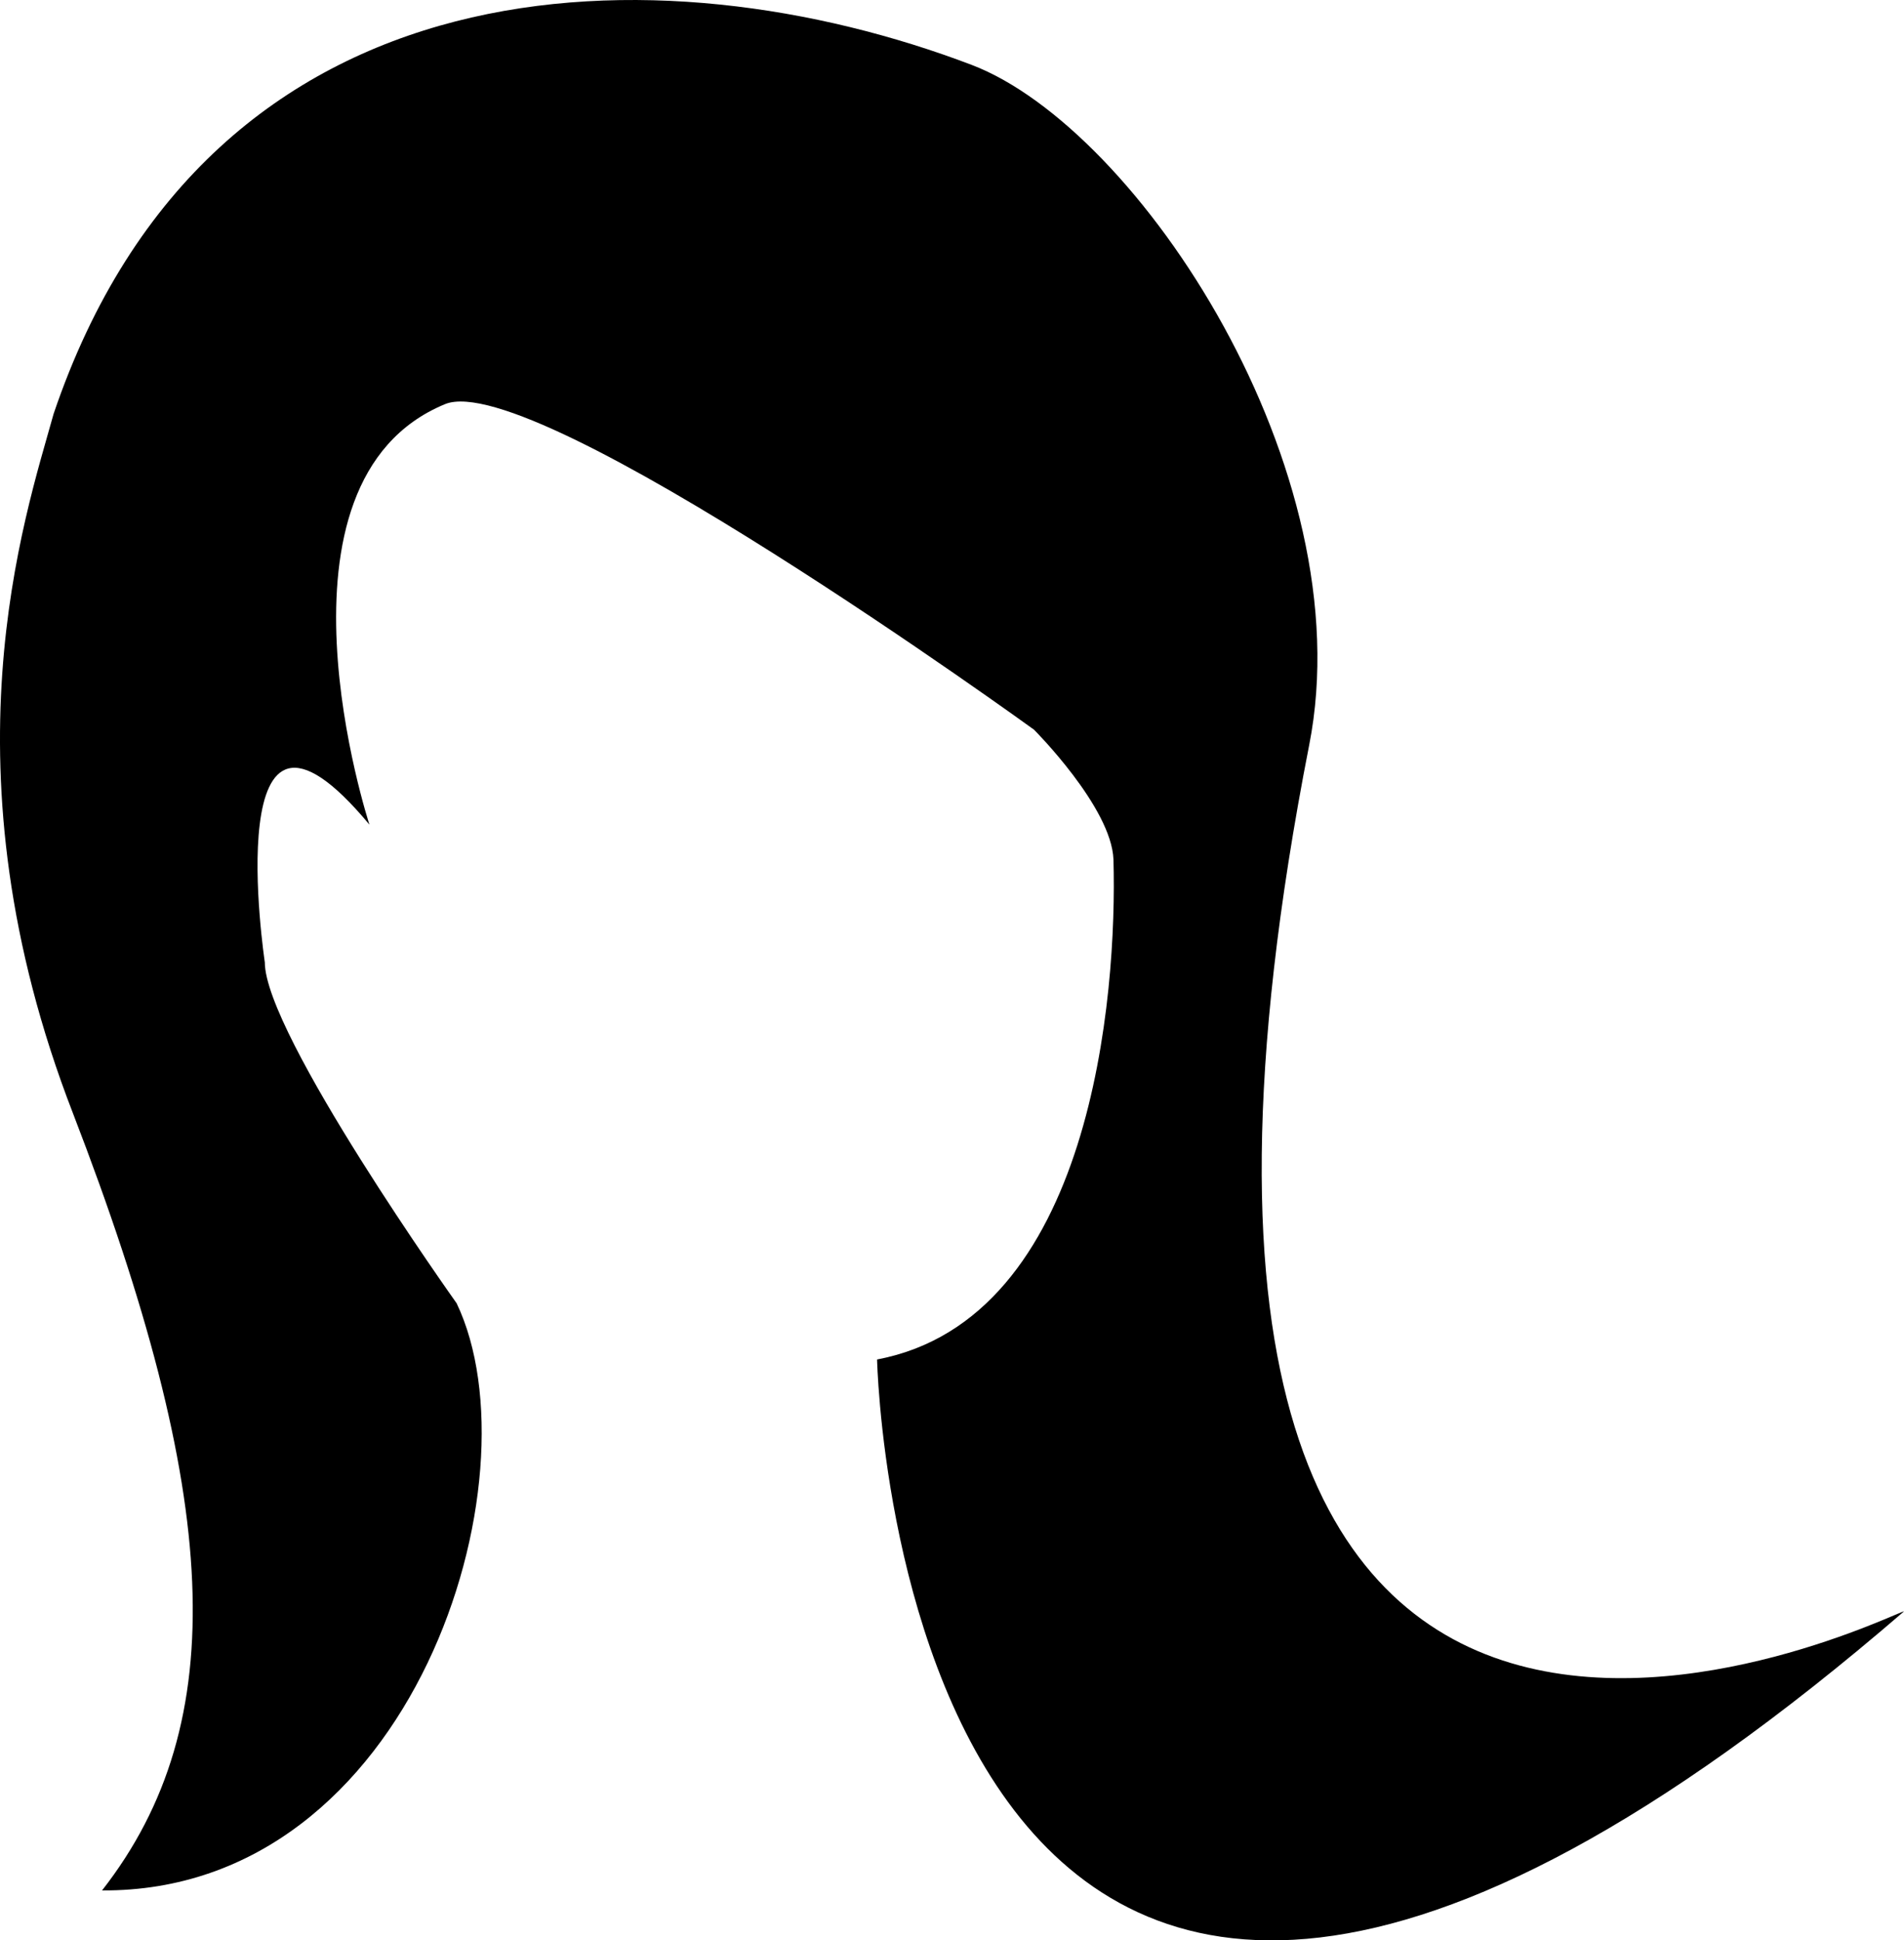 <?xml version="1.0" encoding="UTF-8" standalone="no"?>
<svg
   xmlns:dc="http://purl.org/dc/elements/1.1/"
   xmlns:cc="http://creativecommons.org/ns#"
   xmlns:rdf="http://www.w3.org/1999/02/22-rdf-syntax-ns#"
   xmlns:svg="http://www.w3.org/2000/svg"
   xmlns="http://www.w3.org/2000/svg"
   xmlns:sodipodi="http://sodipodi.sourceforge.net/DTD/sodipodi-0.dtd"
   xmlns:inkscape="http://www.inkscape.org/namespaces/inkscape"
   version="1.1"
   x="0px"
   y="0px"
   viewBox="0 0 98.267 100.134"
   enable-background="new 0 0 145 145"
   xml:space="preserve"
   id="svg4501"
   sodipodi:docname="woman3.svg"
   width="98.267"
   height="100.134"
   inkscape:version="0.92.1 r15371"><defs
     id="defs4505" /><sodipodi:namedview
     pagecolor="#ffffff"
     bordercolor="#666666"
     borderopacity="1"
     objecttolerance="10"
     gridtolerance="10"
     guidetolerance="10"
     inkscape:pageopacity="0"
     inkscape:pageshadow="2"
     inkscape:window-width="640"
     inkscape:window-height="480"
     id="namedview4503"
     showgrid="false"
     inkscape:zoom="1.302069"
     inkscape:cx="41.467149"
     inkscape:cy="31.253146"
     inkscape:window-x="319"
     inkscape:window-y="63"
     inkscape:window-maximized="0"
     inkscape:current-layer="svg4501"
     fit-margin-top="0"
     fit-margin-left="0"
     fit-margin-right="0"
     fit-margin-bottom="0" /><path
     d="m 67.567,38.456 c 2.8,-14.2 -8.8,-31.8 -17.4,-35.1 -16,-6.1 -39.3,-5.9 -47.4,18 -1.5,5.4 -5.9,18.3 1,36.1 7.6,19.7 8.3,31.4 1.5,40.1 16.1,0.1 22.6,-21.3 18.3,-30.3 0,0 -9.9,-13.9 -9.9,-17.6 0,0 -2.5,-16.6 5.4,-7.1 0,0 -5.8,-17.7 3.9,-21.7 4.6,-1.9 30.4,16.8 30.4,16.8 0,0 4,4 4.1,6.7 0.2,7 -1.1,23.7 -12.2,25.8 0,0 1.2,57.7 53,13 -0.1,-0.2 -43.8,22.2 -30.7,-44.7 z"
     id="path4495"
     inkscape:connector-curvature="0" /></svg>
